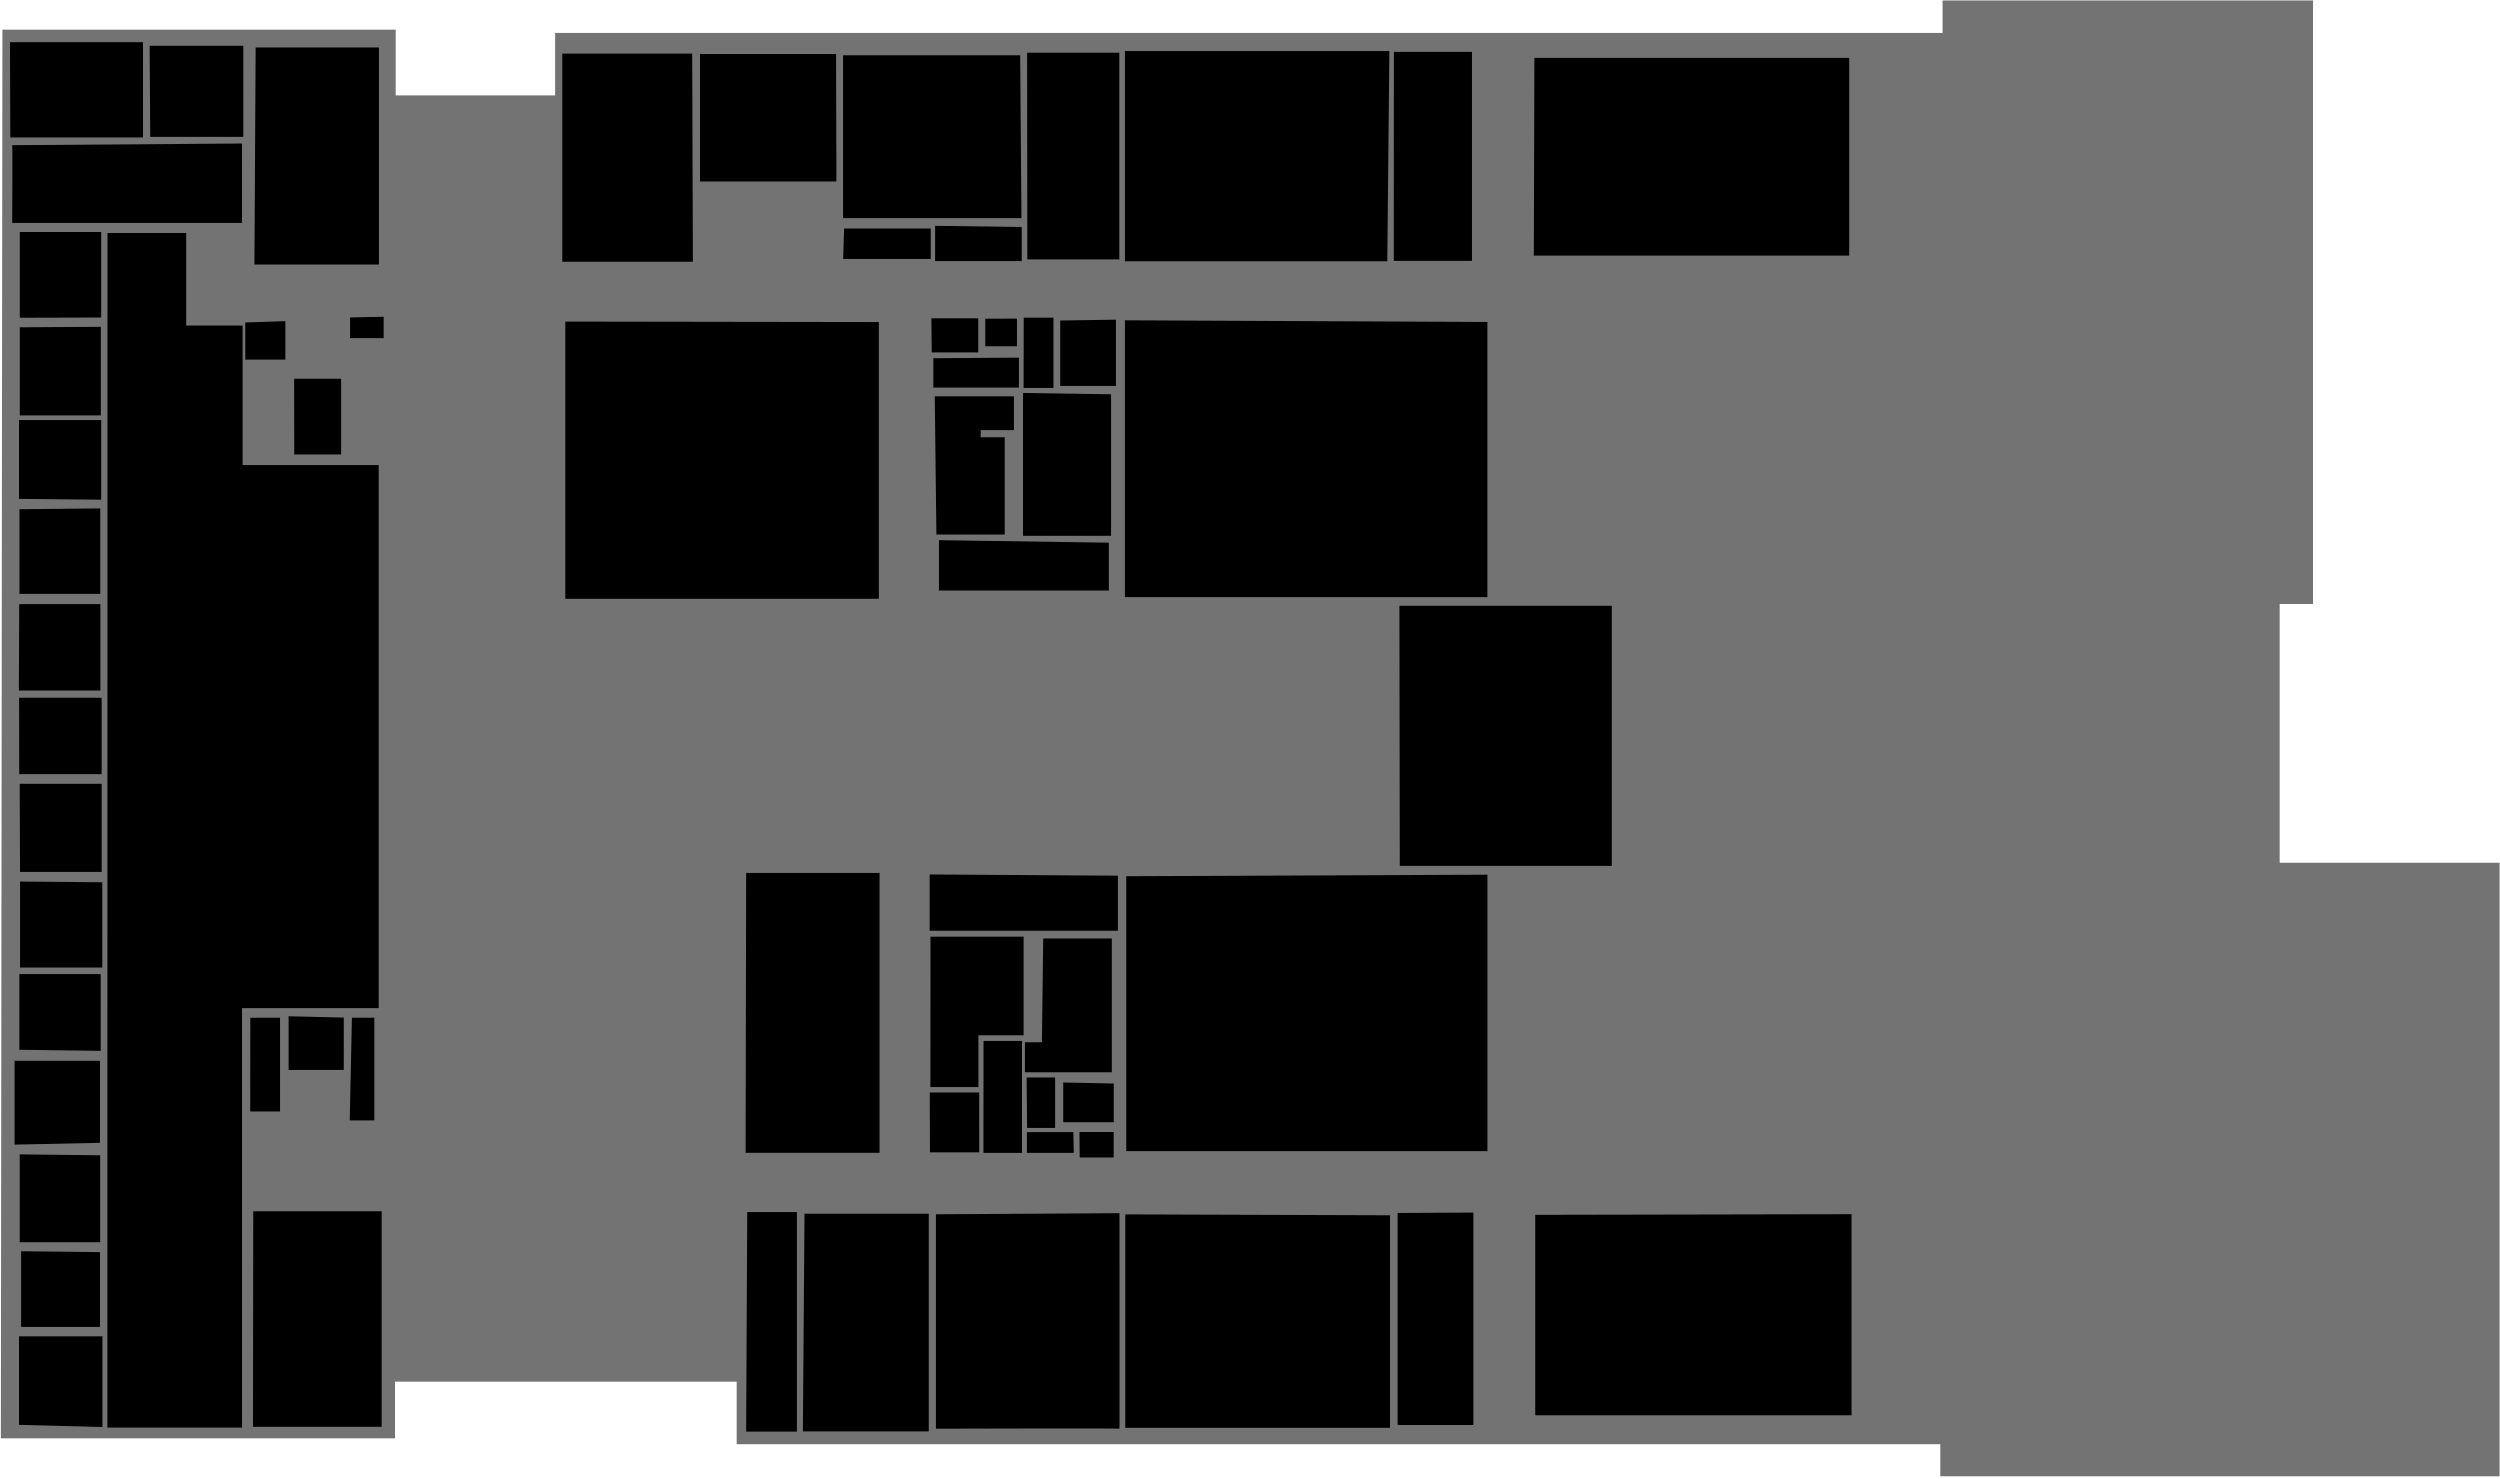 <svg width="847" height="501" viewBox="0 0 847 501"
    xmlns="http://www.w3.org/2000/svg">
    <g id="BusinessSchoolLevel4">
        <g id="level 4">
            <path id="Vector" opacity="0.55" d="M0.292 487.305H133.827V468.111H249.584V489.284H657.37V500.167H846.851V292.295H772.353V204.635H783.658V0.167H658.143V11.149H188.076V32.322H134.063V10.061H0.818L0.292 487.305Z" class="room"/>
        </g>
        <g id="401a">
            <path id="Vector_2" d="M6.436 482.744V452.748H34.713V483.479L6.436 482.744Z" class="room"/>
        </g>
        <g id="401b">
            <path id="Vector_3" d="M7.153 423.916V449.565H33.876V424.222L7.153 423.916Z" class="room"/>
        </g>
        <g id="401c">
            <path id="Vector_4" d="M6.675 391.104V420.855H33.936V391.41L6.675 391.104Z" class="room"/>
        </g>
        <g id="401d">
            <path id="Vector_5" d="M33.876 387.186V359.394H4.941V387.798L33.876 387.186Z" class="room"/>
        </g>
        <g id="401e">
            <path id="Vector_6" d="M6.555 355.66V330.011H34.115V356.027L6.555 355.66Z" class="room"/>
        </g>
        <g id="401f">
            <path id="Vector_7" d="M6.794 298.668V327.807H34.653V298.913L6.794 298.668Z" class="room"/>
        </g>
        <g id="401g">
            <path id="Vector_8" d="M6.788 295.402H34.44V265.55H6.67L6.788 295.402Z" class="room"/>
        </g>
        <g id="401h">
            <path id="Vector_9" d="M6.512 262.274H34.44V236.386H6.472L6.512 262.274Z" class="room"/>
        </g>
        <g id="401i">
            <path id="Vector_10" d="M6.393 233.959H34.006V204.674H6.512L6.393 233.959Z" class="room"/>
        </g>
        <g id="401j">
            <path id="Vector_11" d="M6.591 172.533V201.211H33.966V172.25L6.591 172.533Z" class="room"/>
        </g>
        <g id="401k">
            <path id="Vector_12" d="M6.433 169.014V142.317H34.282V169.297L6.433 169.014Z" class="room"/>
        </g>
        <g id="401l">
            <path id="Vector_13" d="M6.709 110.888V140.739H34.164V110.726L6.709 110.888Z" class="room"/>
        </g>
        <g id="401m">
            <path id="Vector_14" d="M6.709 107.652V78.609H34.282V107.571L6.709 107.652Z" class="room"/>
        </g>
        <g id="401">
            <path id="Vector_15" d="M36.415 78.933H63.08V110.281H82.199V157.566H128.299V341.552H82.001V483.662H36.376L36.415 78.933Z" class="room"/>
        </g>
        <g id="402">
            <path id="Vector_16" d="M84.808 344.806H94.879V376.574H84.771L84.808 344.806Z" class="room"/>
        </g>
        <g id="403">
            <path id="Vector_17" d="M119.228 344.806H126.827V379.596H118.49L119.228 344.806Z" class="room"/>
        </g>
        <g id="404">
            <path id="Vector_18" d="M252.796 295.758H297.988V390.574H252.612L252.796 295.758Z" class="room"/>
        </g>
        <g id="405">
            <path id="Vector_19" d="M272.57 411.211H314.663V484.948H272.017L272.57 411.211Z" class="room"/>
        </g>
        <g id="405a">
            <path id="Vector_20" d="M253.165 410.645H269.988V485.024H252.796L253.165 410.645Z" class="room"/>
        </g>
        <g id="406">
            <path id="Vector_21" d="M378.748 296.683V315.344H314.963V296.268L378.748 296.683Z" class="room"/>
        </g>
        <g id="407">
            <path id="Vector_22" d="M315 370.118H331.749V390.403H315.074L315 370.118Z" class="room"/>
        </g>
        <g id="407a">
            <path id="Vector_23" d="M315.221 368.305H331.49V350.74H346.8V317.347H315.258L315.221 368.305Z" class="room"/>
        </g>
        <g id="408">
            <path id="Vector_24" d="M333.224 352.666H346.247V390.592H333.187L333.224 352.666Z" class="room"/>
        </g>
        <g id="408b">
            <path id="Vector_25" d="M353.441 317.954H376.682V363.284H347.243V353.123H352.998L353.441 317.954Z" class="room"/>
        </g>
        <g id="411">
            <path id="Vector_26" d="M365.725 383.532H377.309V392.144H365.799L365.725 383.532Z" class="room"/>
        </g>
        <g id="410">
            <path id="Vector_27" d="M363.644 383.562H347.916V390.587H363.794L363.644 383.562Z" class="room"/>
        </g>
        <g id="408a">
            <path id="Vector_28" d="M347.975 382.152H357.472V365.034H347.826L347.975 382.152Z" class="room"/>
        </g>
        <g id="412">
            <path id="Vector_29" d="M381.57 296.866V390.015H503.94V296.345L381.57 296.866Z" class="room"/>
        </g>
        <g id="409">
            <path id="Vector_30" d="M317.088 411.399V484.041C317.088 484.041 379.232 483.854 379.282 484.041C379.332 484.228 379.282 411.031 379.282 411.031L317.088 411.399Z" class="room"/>
        </g>
        <g id="413">
            <path id="Vector_31" d="M381.246 411.43V483.734H470.942V411.737L381.246 411.43Z" class="room"/>
        </g>
        <g id="414">
            <path id="Vector_32" d="M520.141 411.583V479.501H627.303V411.369L520.141 411.583Z" class="room"/>
        </g>
        <g id="415">
            <path id="Vector_33" d="M519.854 19.616H626.512V86.6H519.657L519.854 19.616Z" class="room"/>
        </g>
        <g id="416">
            <path id="Vector_34" d="M381.117 108.516V202.318H503.932V109.082L381.117 108.516Z" class="room"/>
        </g>
        <g id="417">
            <path id="Vector_35" d="M470.719 17.293H381.126V88.524H470.008L470.719 17.293Z" class="room"/>
        </g>
        <g id="418">
            <path id="Vector_36" d="M347.984 17.859H379.23V87.877H348.063L347.984 17.859Z" class="room"/>
        </g>
        <g id="419">
            <path id="Vector_37" d="M346.838 107.619H356.911V131.443H346.798L346.838 107.619Z" class="room"/>
        </g>
        <g id="419a">
            <path id="Vector_38" d="M359.202 108.589V130.756H378.085V108.306L359.202 108.589Z" class="room"/>
        </g>
        <g id="419b">
            <path id="Vector_39" d="M346.601 133.142C346.601 133.749 346.601 181.519 346.601 181.519H376.426V133.587L346.601 133.142Z" class="room"/>
        </g>
        <g id="420">
            <path id="Vector_40" d="M333.802 107.979V117.323H344.547V107.938L333.802 107.979Z" class="room"/>
        </g>
        <g id="421">
            <path id="Vector_41" d="M315.67 119.385H331.432V107.857H315.552L315.67 119.385Z" class="room"/>
        </g>
        <g id="422">
            <path id="Vector_42" d="M346.166 76.914V88.442H316.816V76.509L346.166 76.914Z" class="room"/>
        </g>
        <g id="423">
            <path id="Vector_43" d="M316.223 121.368V131.318H345.218V121.165L316.223 121.368Z" class="room"/>
        </g>
        <g id="424">
            <path id="Vector_44" d="M375.675 183.862V200.082H318.119V183.012L375.675 183.862Z" class="room"/>
        </g>
        <g id="423b">
            <path id="Vector_45" d="M316.697 134.271H343.52V145.718H332.261V148.145H340.399V181.111H317.25L316.697 134.271Z" class="room"/>
        </g>
        <g id="425">
            <path id="Vector_46" d="M191.532 108.95V202.873H297.756V109.112L191.532 108.95Z" class="room"/>
        </g>
        <g id="426">
            <path id="Vector_47" d="M345.633 18.73H285.628V73.903H346.068L345.633 18.73Z" class="room"/>
        </g>
        <g id="426a">
            <path id="Vector_48" d="M285.984 77.422H315.334V87.737H285.668L285.984 77.422Z" class="room"/>
        </g>
        <g id="427">
            <path id="Vector_49" d="M283.258 18.285H237.158V61.485H283.377L283.258 18.285Z" class="room"/>
        </g>
        <g id="428">
            <path id="Vector_50" d="M234.512 18.164H190.505V88.667H234.749L234.512 18.164Z" class="room"/>
        </g>
        <g id="429">
            <path id="Vector_51" d="M118.607 107.557V114.554H129.984V107.314L118.607 107.557Z" class="room"/>
        </g>
        <g id="430">
            <path id="Vector_52" d="M96.683 108.811V121.835H83.094V109.255L96.683 108.811Z" class="room"/>
        </g>
        <g id="431">
            <path id="Vector_53" d="M4.128 49.188C4.286 49.876 4.128 75.521 4.128 75.521H81.988V48.622L4.128 49.188Z" class="room"/>
        </g>
        <g id="431a">
            <path id="Vector_54" d="M3.496 46.567H48.45V14.288H3.377L3.496 46.567Z" class="room"/>
        </g>
        <g id="431b">
            <path id="Vector_55" d="M50.702 15.517H82.423V46.38H50.899L50.702 15.517Z" class="room"/>
        </g>
        <g id="elevator A level 4">
            <path id="Vector_56" d="M97.778 344.315V362.496H116.474V344.753L97.778 344.315Z" class="lift"/>
        </g>
        <g id="stairs A level 4">
            <path id="Vector_57" d="M85.798 410.379H129.31V483.41H85.712L85.798 410.379Z" class="stair"/>
        </g>
        <g id="stairs B level 4">
            <path id="Vector_58" d="M473.516 410.949V482.796H499.187V410.818L473.516 410.949Z" class="stair"/>
        </g>
        <g id="elevator B level 4">
            <path id="Vector_59" d="M360.223 366.746V380.195H377.337V367.096L360.223 366.746Z" class="lift"/>
        </g>
        <g id="stairs C level 4">
            <path id="Vector_60" d="M474.12 205.25H546.083V293.351H474.248L474.12 205.25Z" class="stair"/>
        </g>
        <g id="stairs D level 4">
            <path id="Vector_61" d="M472.246 17.575H498.705V88.389H472.213L472.246 17.575Z" class="stair"/>
        </g>
        <g id="stairs E level 4">
            <path id="Vector_62" d="M86.614 16.076H128.381V89.627H86.201L86.614 16.076Z" class="stair"/>
        </g>
        <g id="elevator C floor 4">
            <path id="Vector_63" d="M99.649 128.306H115.575V153.966H99.695L99.649 128.306Z" class="lift"/>
        </g>
    </g>
</svg>
